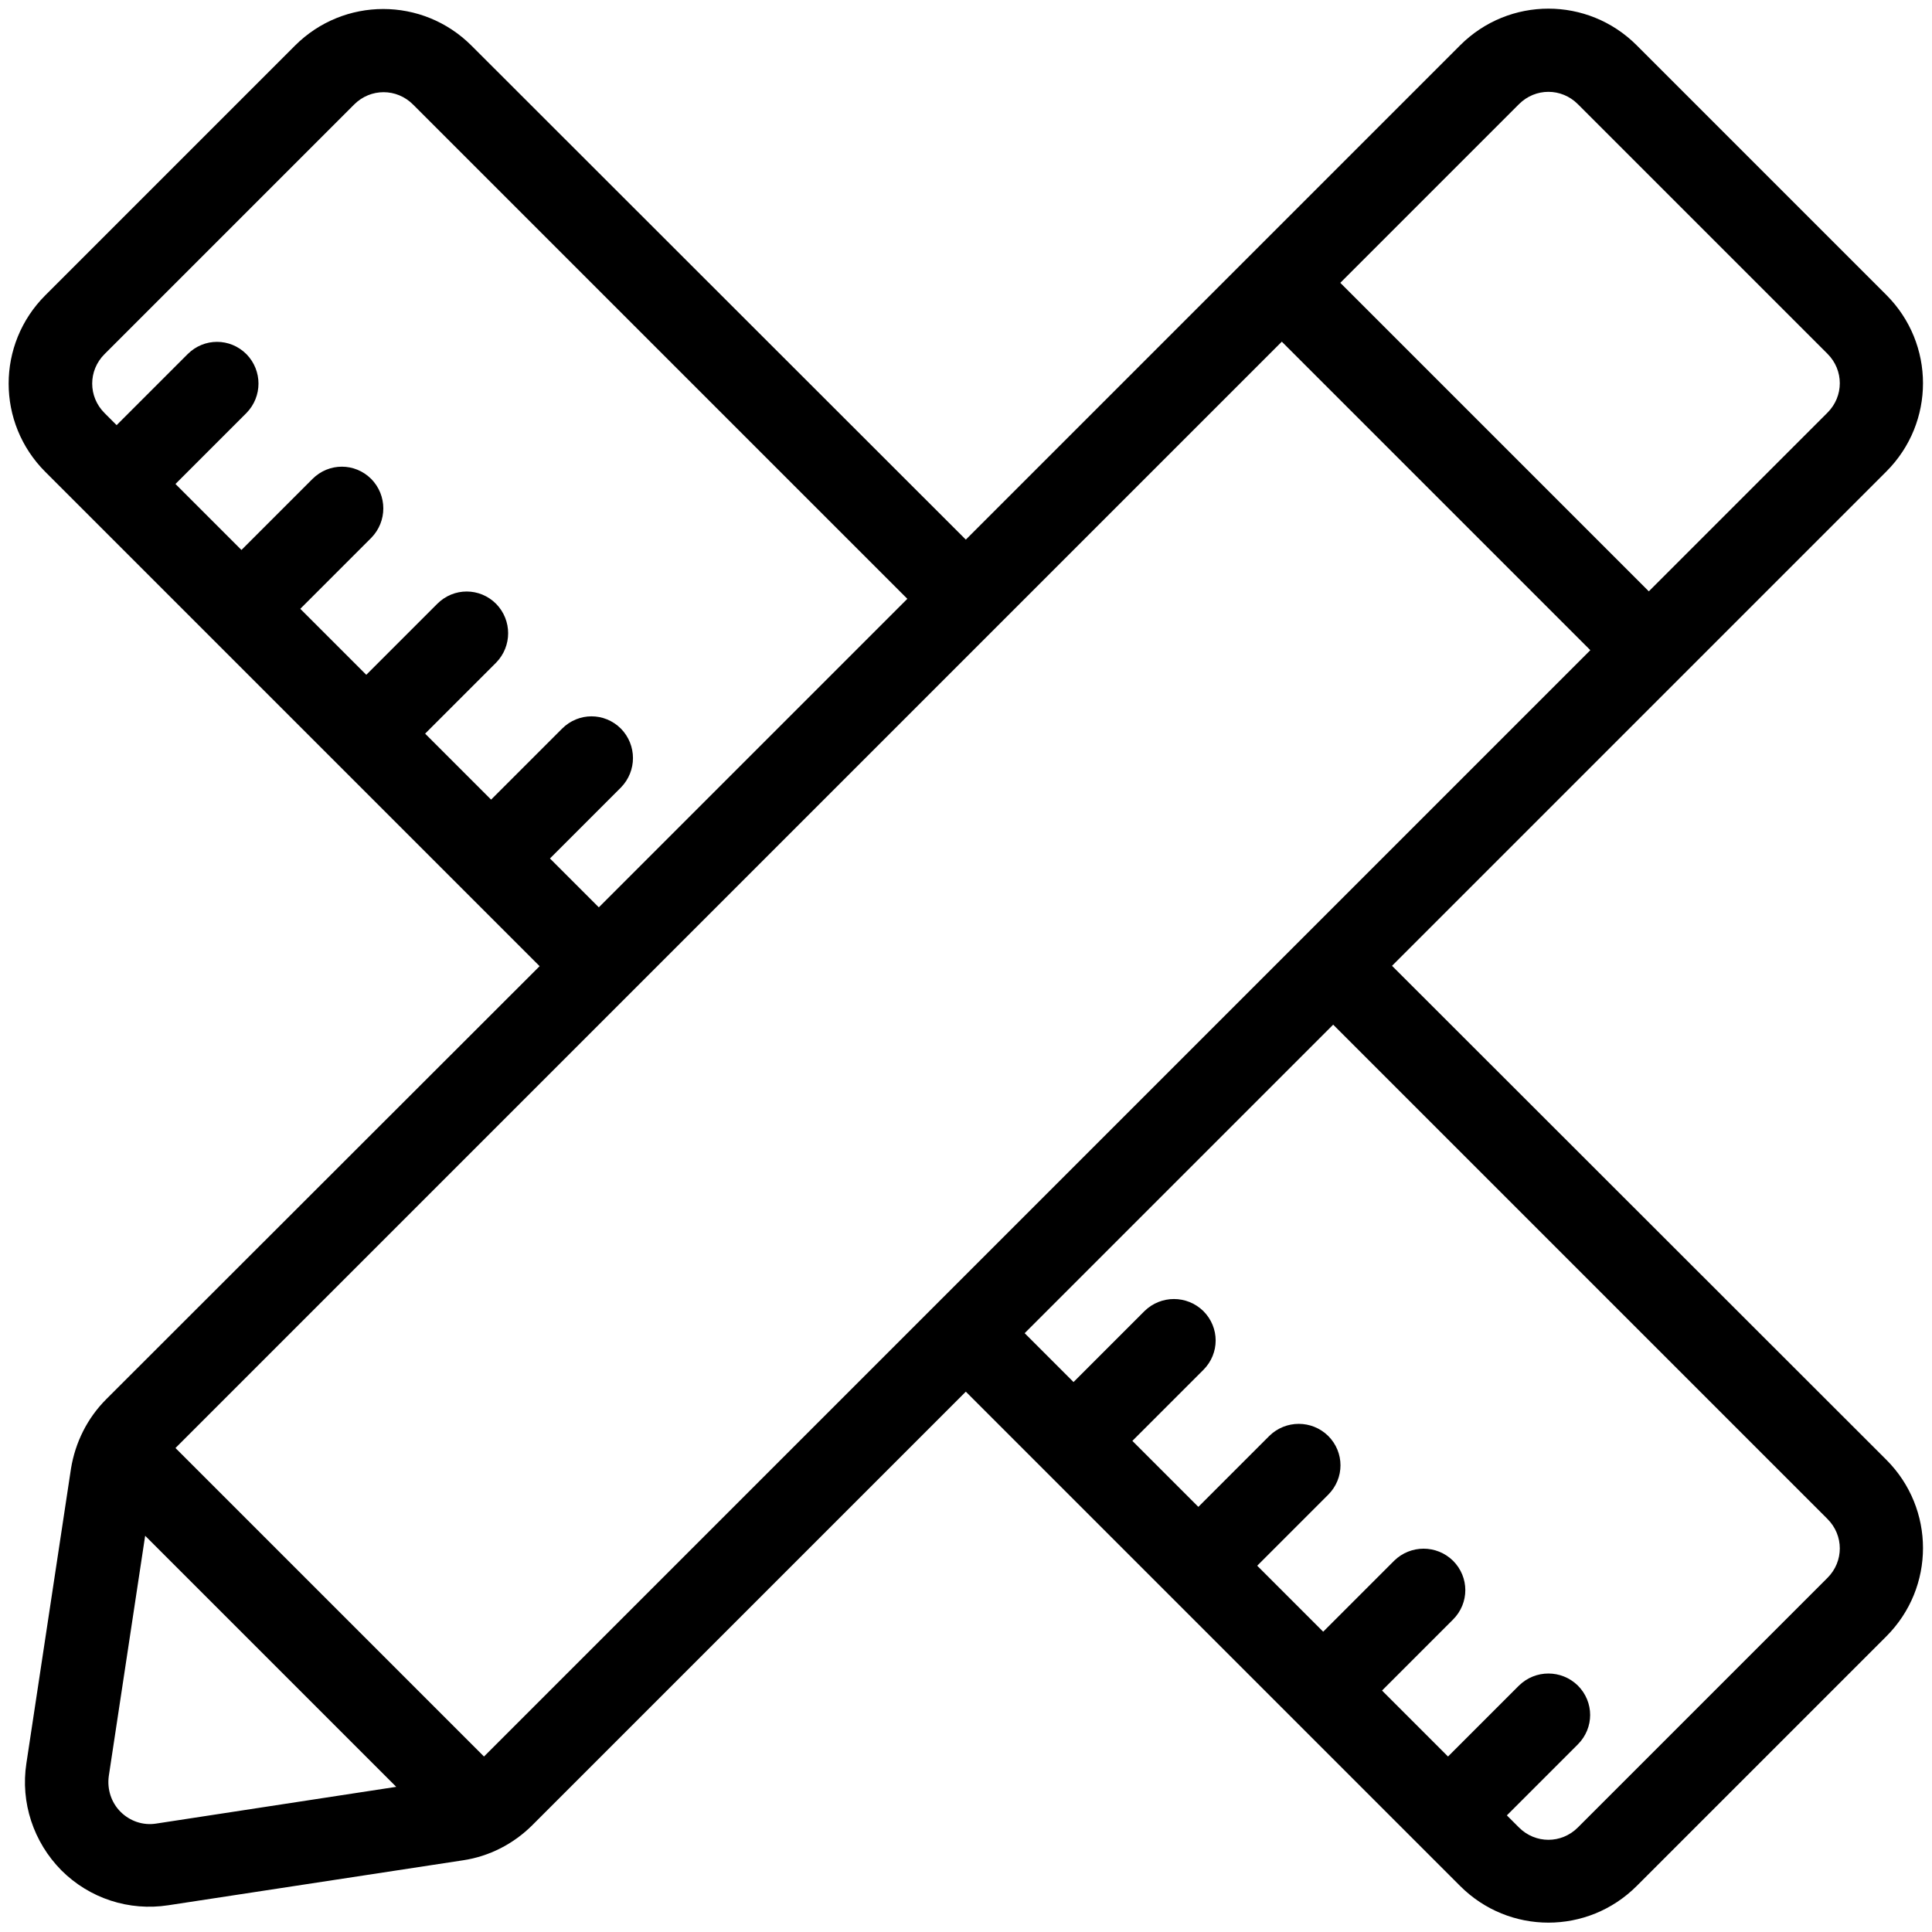 <?xml version="1.0" encoding="utf-8"?>
<!-- Generator: Adobe Illustrator 26.5.0, SVG Export Plug-In . SVG Version: 6.00 Build 0)  -->
<svg version="1.1" id="Layer_1" xmlns="http://www.w3.org/2000/svg" xmlns:xlink="http://www.w3.org/1999/xlink" x="0px" y="0px"
	 viewBox="0 0 541.7 541.7" style="enable-background:new 0 0 541.7 541.7;" xml:space="preserve">
<style type="text/css">
	.st0{fill-rule:evenodd;clip-rule:evenodd;}
</style>
<g>
	<path class="st0" d="M270.8,151.3L132.2,12.8c-13.7-13.7-35.8-13.7-49.5,0l-70,70c-13.7,13.7-13.7,35.8,0,49.5l138.6,138.6
		L29.8,392.3c-5.3,5.3-8.7,12.1-9.9,19.5L7.4,494.4c-1.7,11,2,22.1,9.8,30c7.9,7.9,19,11.5,30,9.8l82.6-12.6
		c7.4-1.1,14.2-4.6,19.5-9.9l121.5-121.5l138.6,138.6c13.7,13.7,35.8,13.7,49.5,0l70-70c13.7-13.7,13.7-35.8,0-49.5L390.3,270.8
		l138.6-138.6c13.7-13.7,13.7-35.8,0-49.5l-70-70c-13.7-13.7-35.8-13.7-49.5,0L270.8,151.3z M422.5,509l3.4,3.4
		c4.6,4.6,11.9,4.6,16.5,0l70-70c4.6-4.6,4.6-11.9,0-16.5L373.8,287.3l-86.5,86.5l13.7,13.7l19.9-19.9c4.6-4.5,11.9-4.5,16.5,0
		c4.6,4.6,4.6,11.9,0,16.5L317.5,404l18.5,18.5l19.9-19.9c4.6-4.5,11.9-4.5,16.5,0c4.6,4.6,4.6,11.9,0,16.5L352.5,439l18.5,18.5
		l19.9-19.9c4.6-4.5,11.9-4.5,16.5,0c4.6,4.6,4.6,11.9,0,16.5L387.5,474l18.5,18.5l19.9-19.9c4.6-4.5,11.9-4.5,16.5,0
		c4.6,4.6,4.6,11.9,0,16.5L422.5,509z M40.7,430.6l70.4,70.4l-67.3,10.3c-3.7,0.6-7.4-0.7-10-3.3s-3.8-6.3-3.3-10L40.7,430.6z
		 M135.7,492.5l310.2-310.2l-86.5-86.5L49.2,406L135.7,492.5z M154.2,240.7l13.7,13.7l86.5-86.5L115.8,29.3
		c-4.6-4.6-11.9-4.6-16.5,0l-70,70c-4.6,4.6-4.6,11.9,0,16.5l3.4,3.4l19.9-19.9c4.6-4.6,11.9-4.6,16.5,0c4.5,4.6,4.5,11.9,0,16.5
		l-19.9,19.9l18.5,18.5l19.9-19.9c4.6-4.6,11.9-4.6,16.5,0c4.5,4.6,4.5,11.9,0,16.5l-19.9,19.9l18.5,18.5l19.9-19.9
		c4.6-4.6,11.9-4.6,16.5,0c4.5,4.6,4.5,11.9,0,16.5l-19.9,19.9l18.5,18.5l19.9-19.9c4.6-4.6,11.9-4.6,16.5,0
		c4.5,4.6,4.5,11.9,0,16.5L154.2,240.7z M462.3,165.8l-86.5-86.5l50.1-50.1c4.6-4.6,11.9-4.6,16.5,0l70,70c4.6,4.6,4.6,11.9,0,16.5
		L462.3,165.8z"/>
</g>
</svg>
